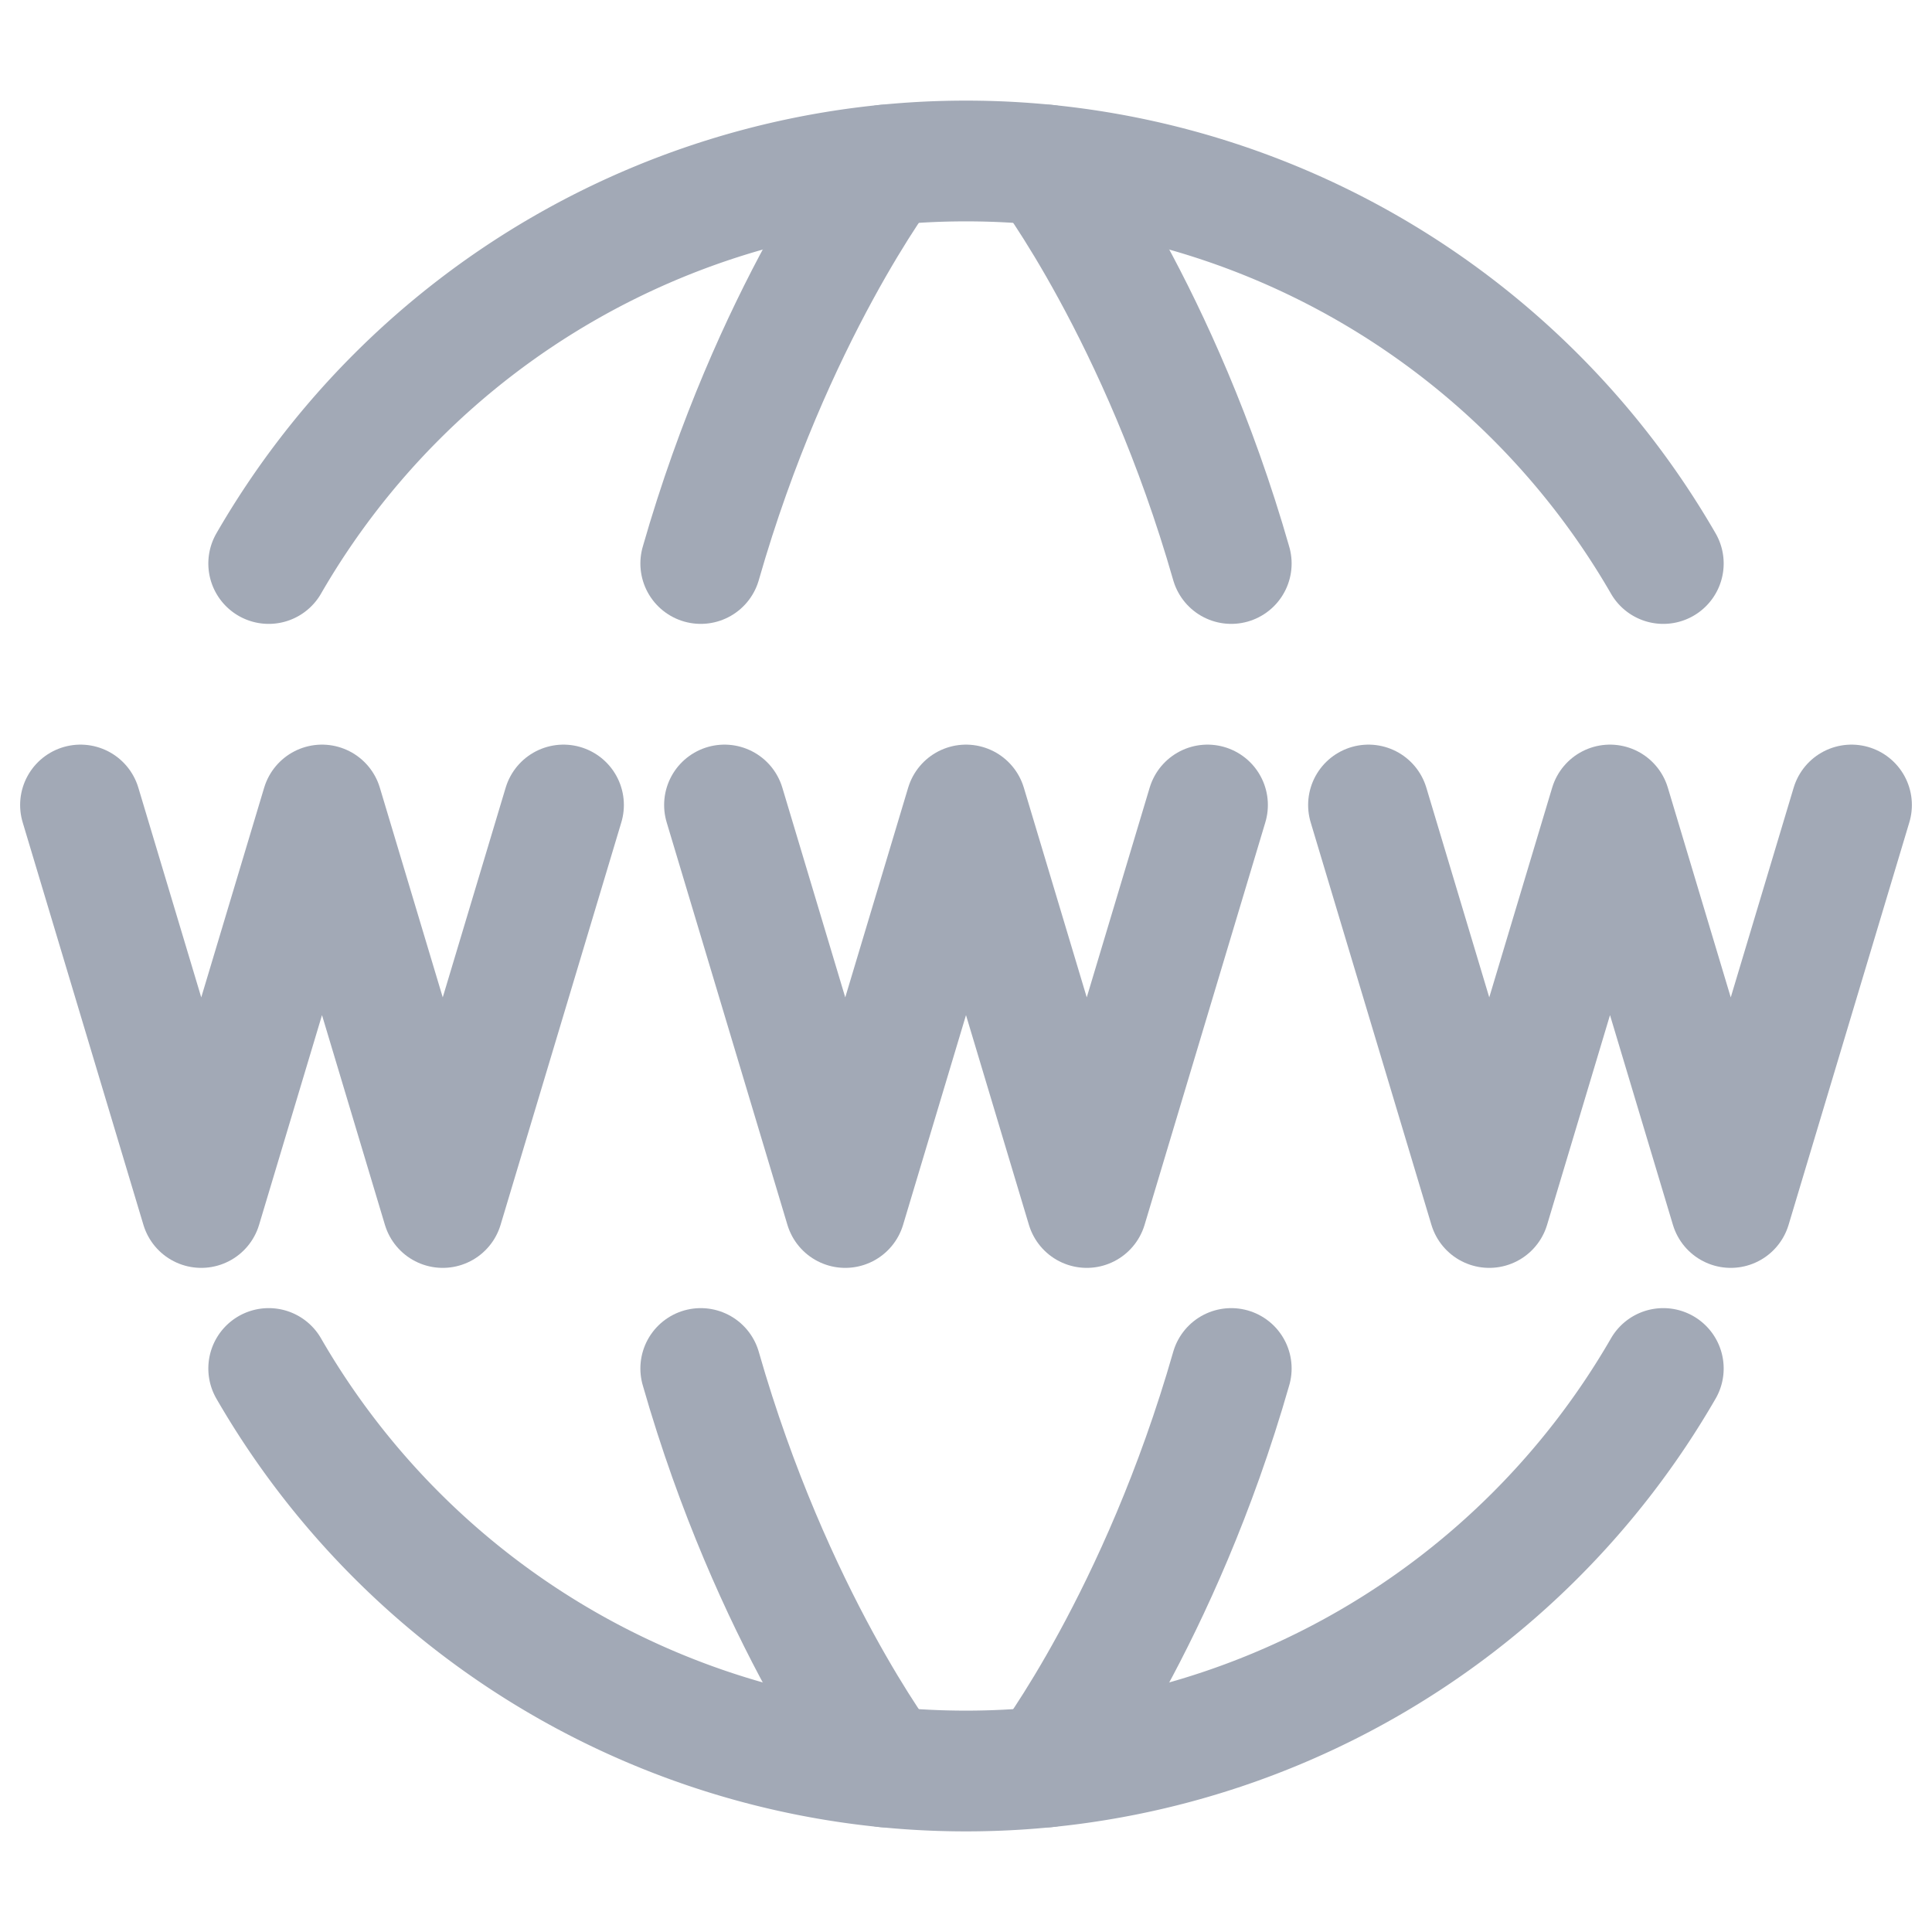 <?xml version='1.0' encoding='UTF-8'?>
<svg xmlns='http://www.w3.org/2000/svg' width="24" height="24" viewBox='0 0 24 24'><g stroke='#a2a9b6' stroke-linecap='round' stroke-linejoin='round' stroke-width='1.5' fill='none'><path d='M3.338 17A9.996 9.996 0 0 0 12 22a9.996 9.996 0 0 0 8.662-5M3.338 7A9.996 9.996 0 0 1 12 2a9.996 9.996 0 0 1 8.662 5'/><path d='M13 21.95s1.408-1.853 2.295-4.95M13 2.05S14.408 3.902 15.295 7M11 21.95S9.592 20.098 8.705 17M11 2.05S9.592 3.902 8.705 7M9 10l1.5 5l1.5-5l1.5 5l1.5-5M1 10l1.5 5L4 10l1.5 5L7 10m10 0l1.5 5l1.5-5l1.5 5l1.5-5'/></g></svg>